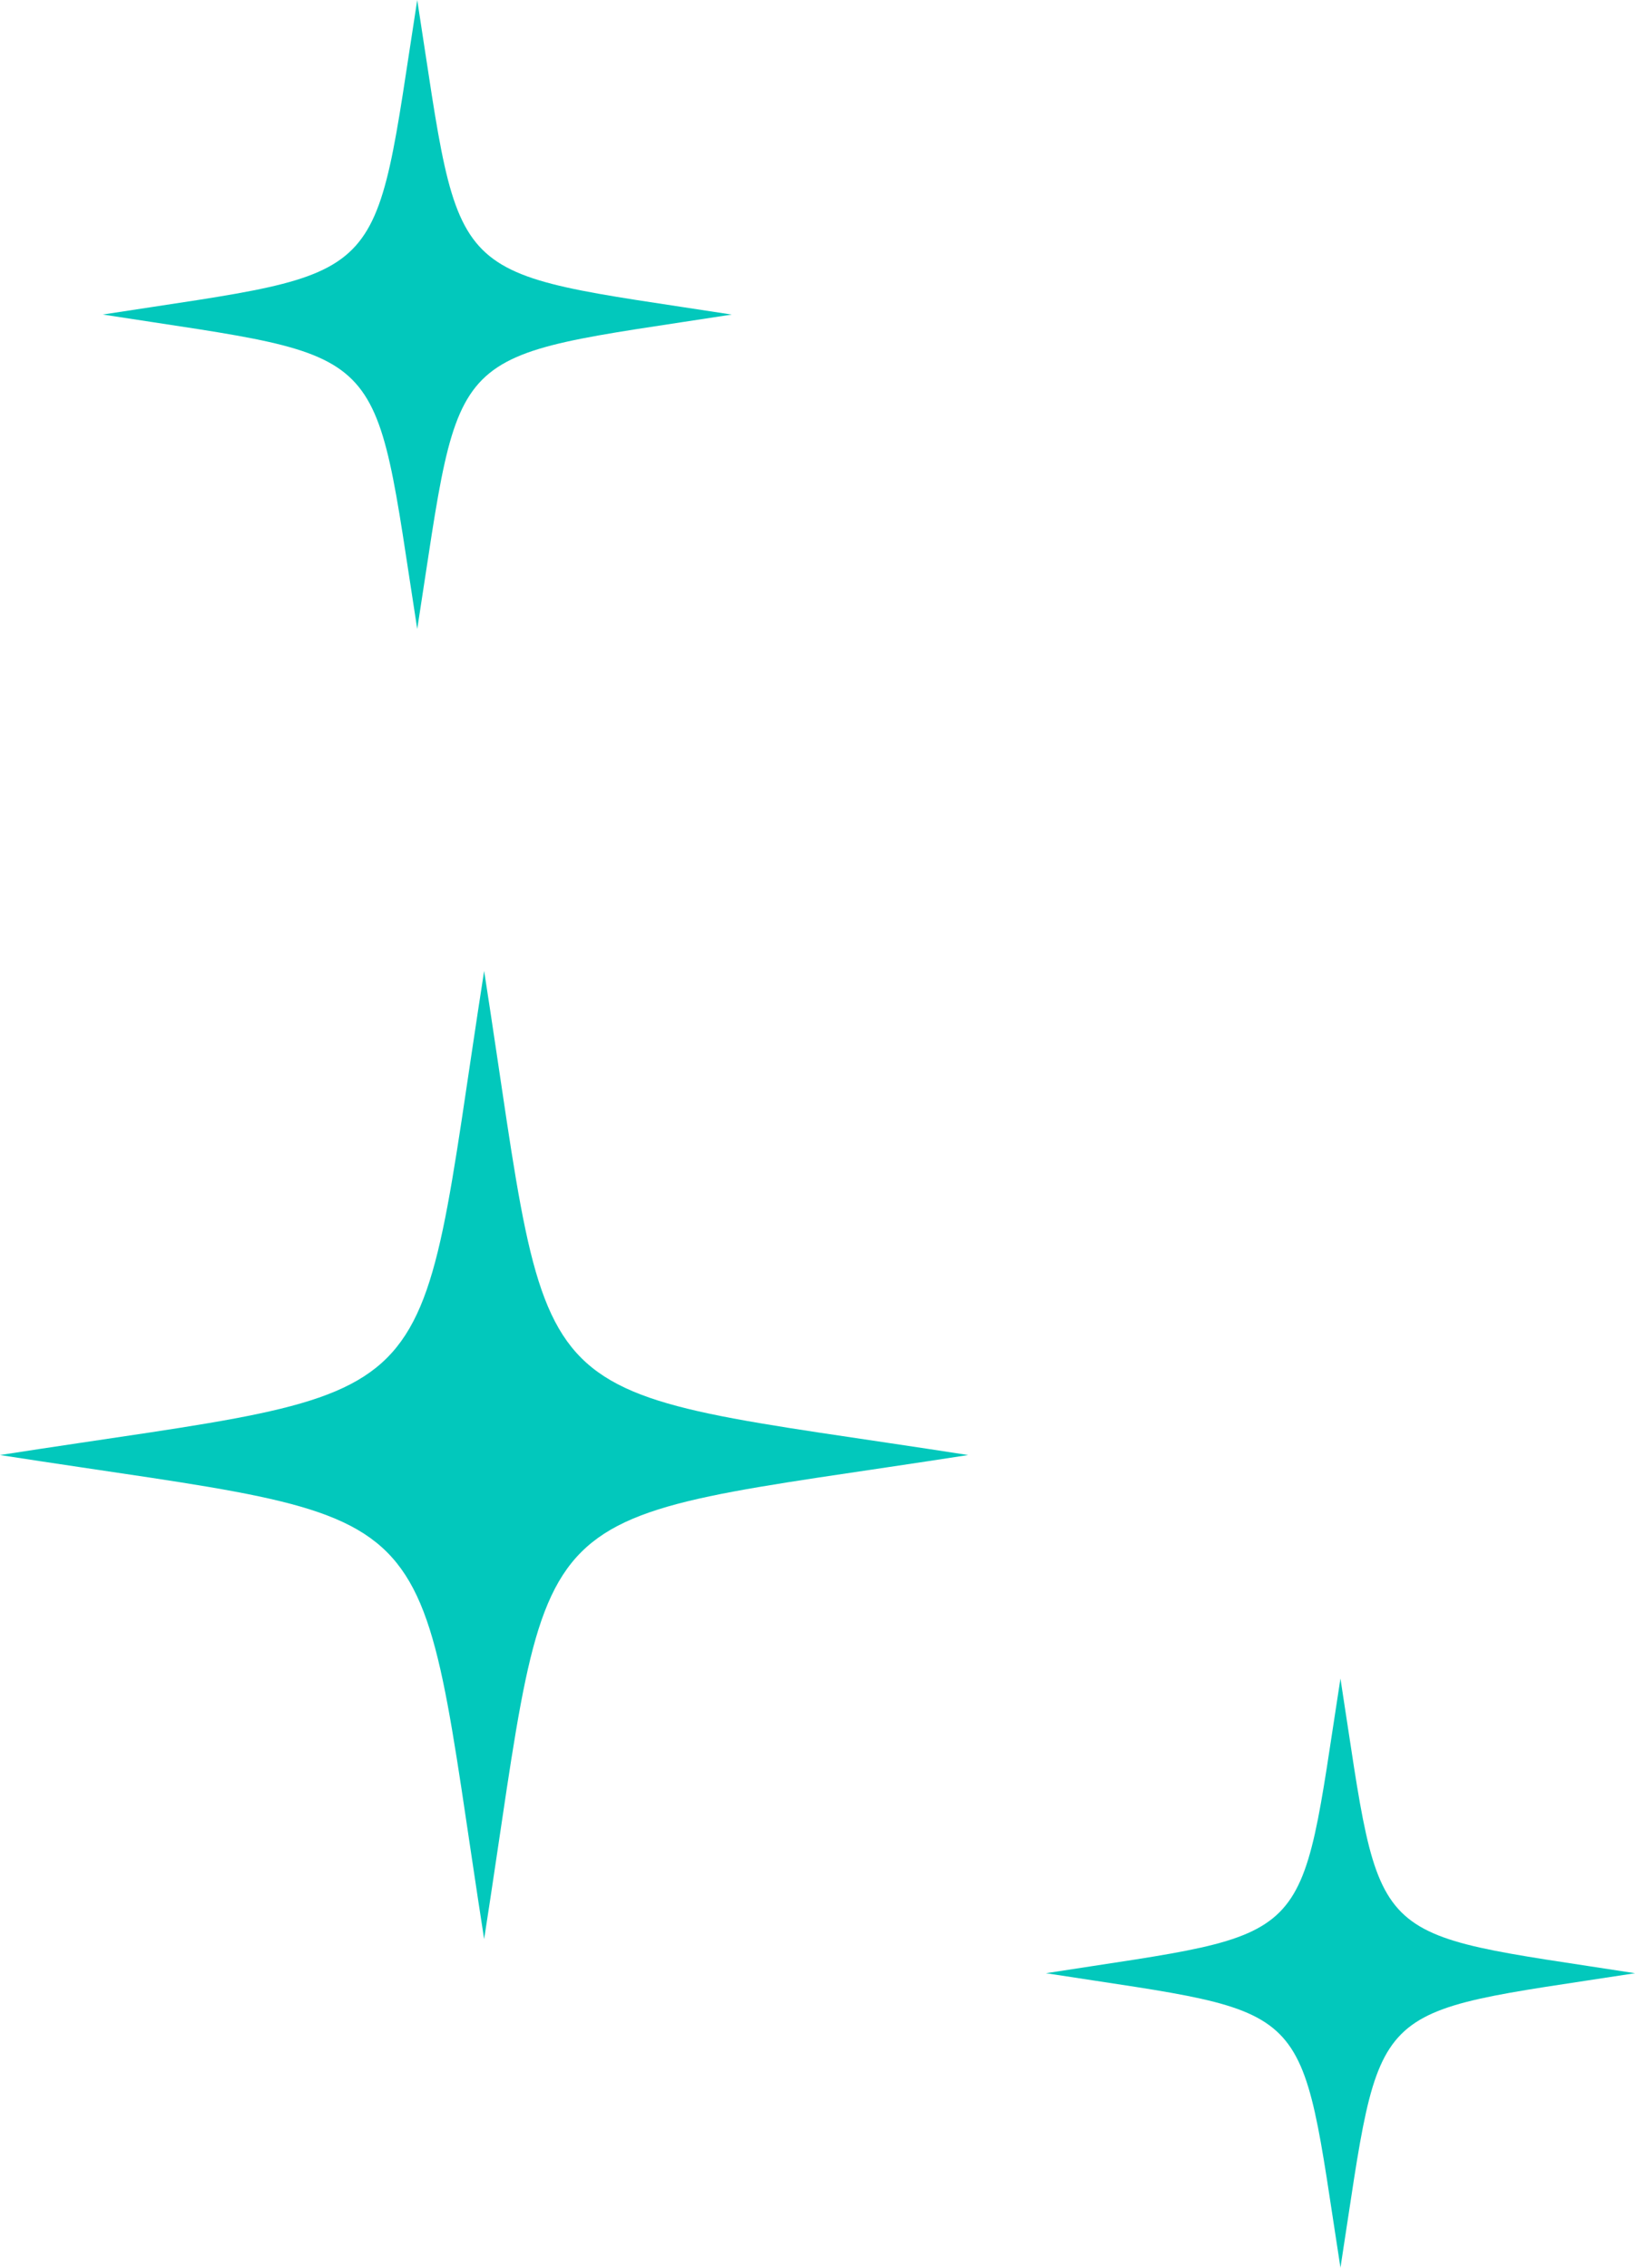 <svg version="1.1" id="图层_1" x="0px" y="0px" width="40.566px" height="56.266px" viewBox="0 0 40.566 56.266" enable-background="new 0 0 40.566 56.266" xml:space="preserve" xmlns="http://www.w3.org/2000/svg" xmlns:xlink="http://www.w3.org/1999/xlink" xmlns:xml="http://www.w3.org/XML/1998/namespace">
  <g>
    <path fill="#02C8BC" d="M33.258,56.266c-1.053-6.77-0.541-6.256-7.307-7.307c6.766-1.055,6.254-0.545,7.307-7.311
		c1.051,6.766,0.541,6.256,7.309,7.311C33.799,50.01,34.309,49.496,33.258,56.266z" class="color c1"/>
    <path fill="#02C8BC" d="M12.012,48.113C10.244,36.758,11.355,37.867,0,36.102c11.355-1.766,10.244-0.656,12.012-12.012
		c1.766,11.355,0.654,10.246,12.01,12.012C12.666,37.867,13.777,36.758,12.012,48.113z" class="color c1"/>
    <path fill="#02C8BC" d="M10.352,15.607c-1.127-7.225-0.58-6.68-7.803-7.803C9.771,6.684,9.225,7.227,10.352,0
		c1.125,7.227,0.58,6.684,7.803,7.805C10.932,8.928,11.477,8.383,10.352,15.607z" class="color c1"/>
  </g>
</svg>